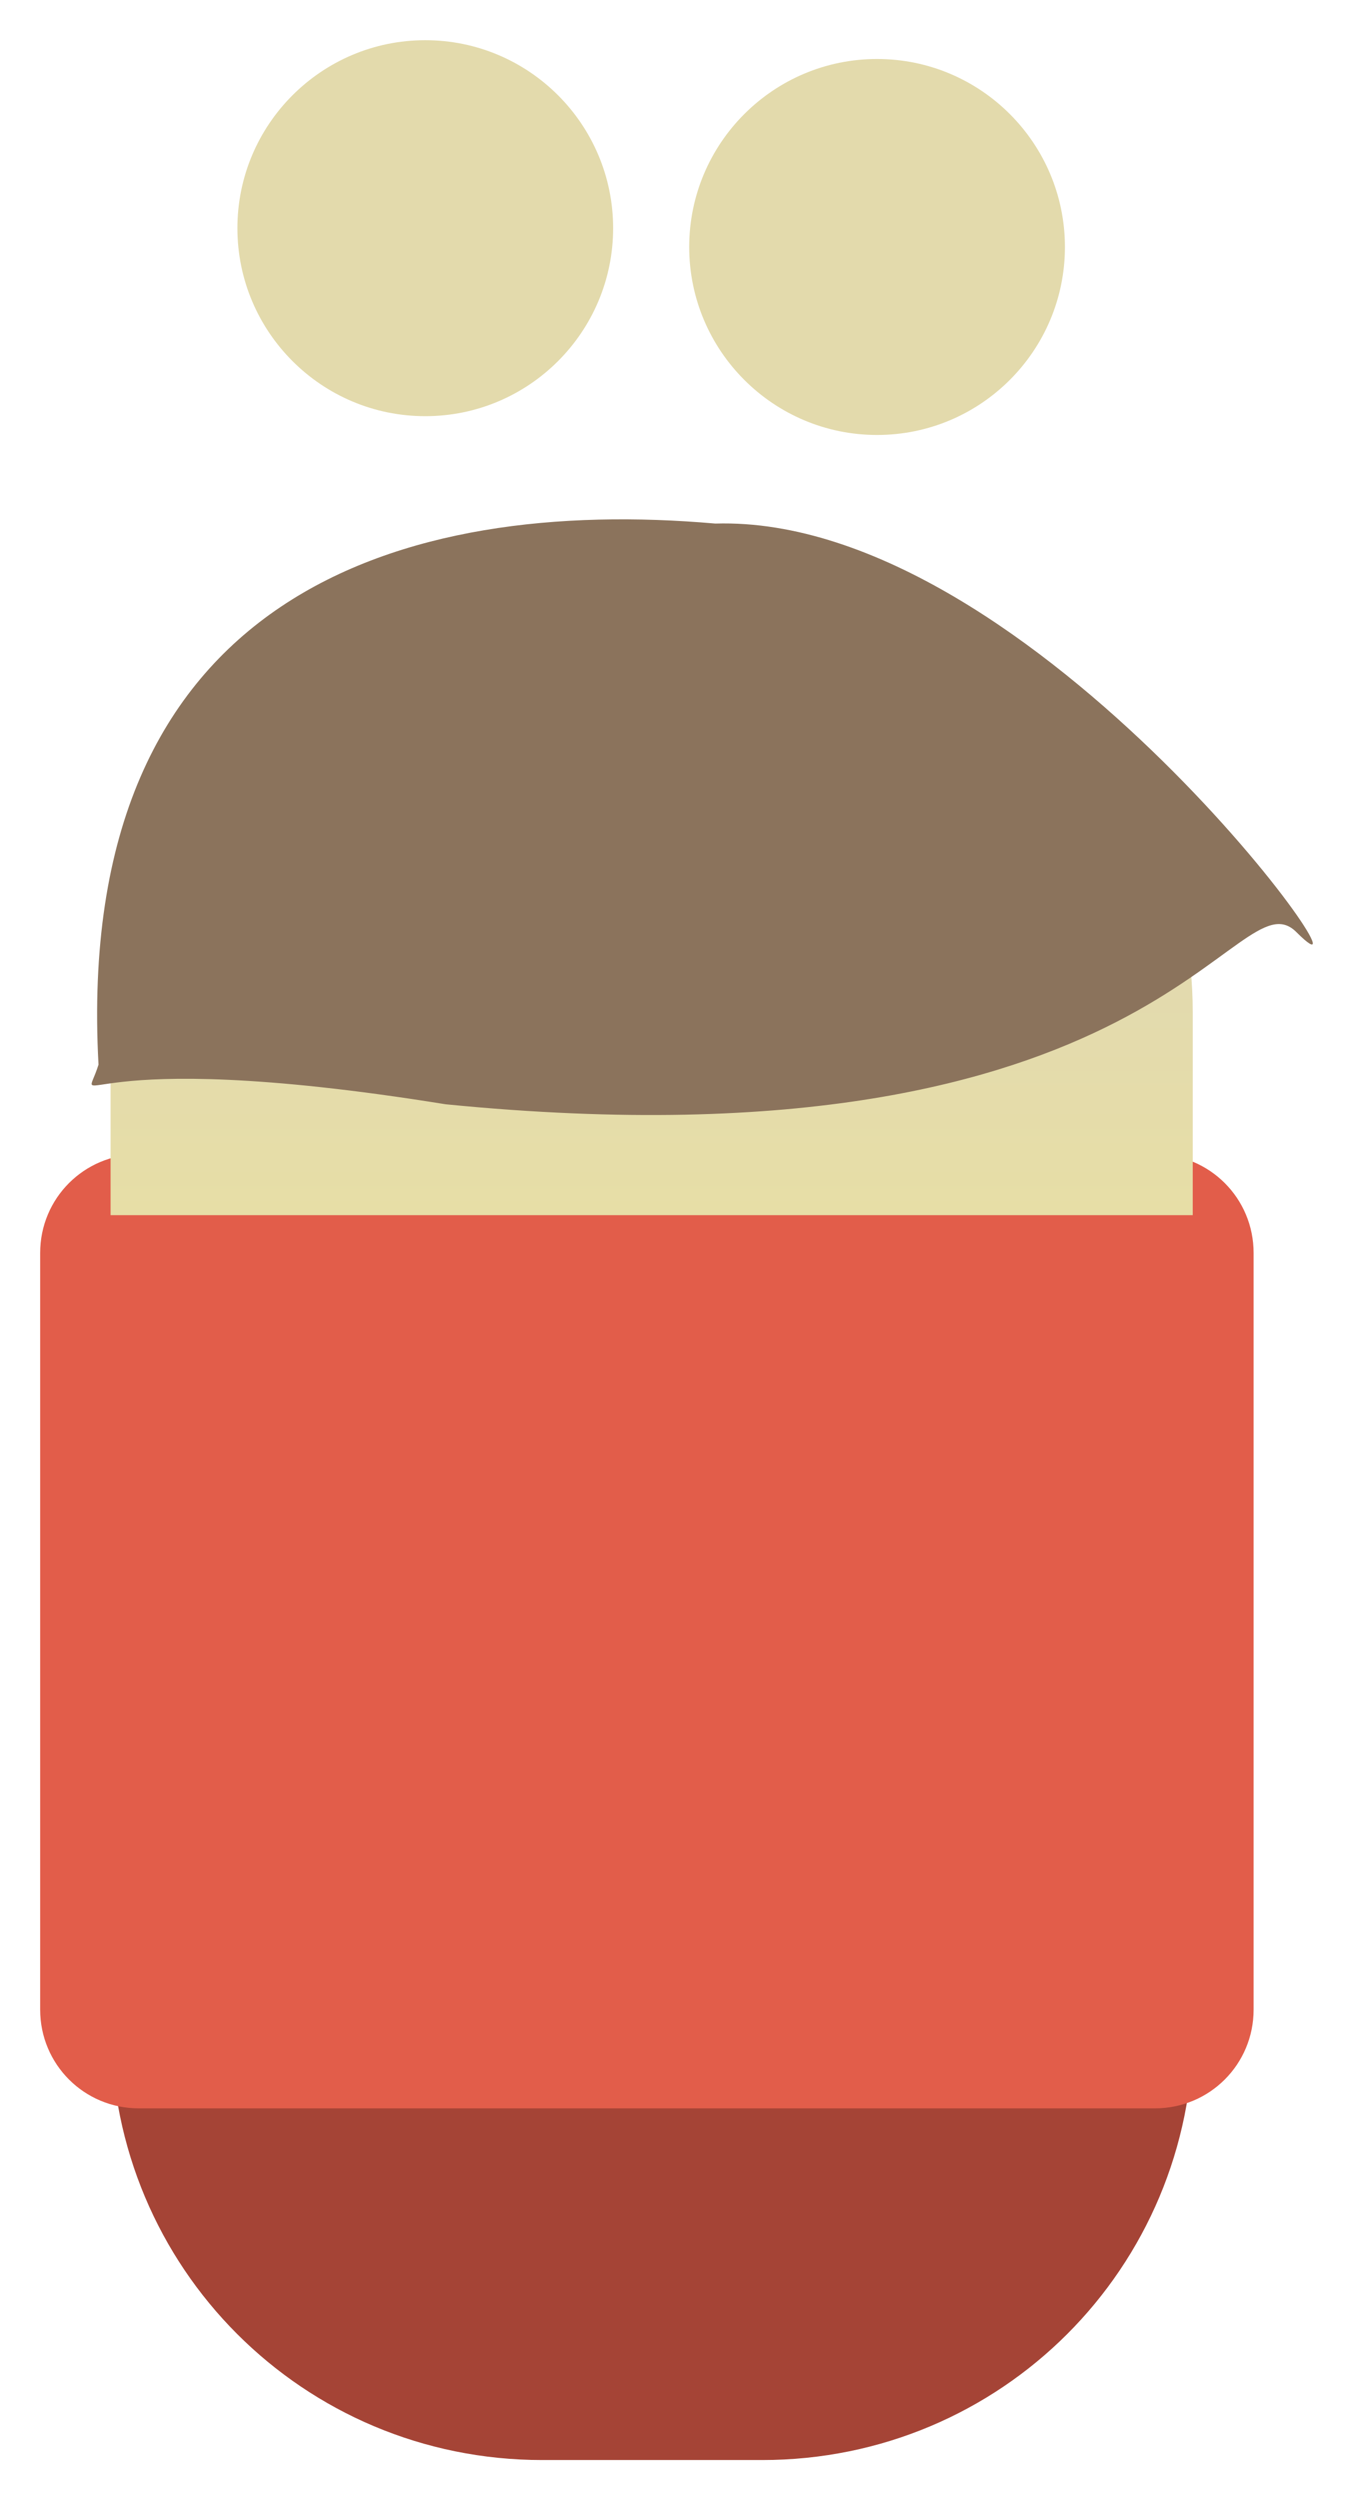 <svg xmlns="http://www.w3.org/2000/svg" xmlns:xlink="http://www.w3.org/1999/xlink" version="1.1" width="72.023" height="132.997" viewBox="-2.138 -2.138 72.023 132.997"><defs><linearGradient x1="267.481" y1="197.063" x2="267.481" y2="230.807" gradientUnits="userSpaceOnUse" id="color-1"><stop offset="0" stop-color="#dbd3bc"/><stop offset="1" stop-color="#e7dea6"/></linearGradient><linearGradient x1="61.354" y1="28.756" x2="61.354" y2="62.501" gradientUnits="userSpaceOnUse" id="color-1-,0,0,1,-206.12684,-168.30647"><stop offset="0" stop-color="#dbd3bc"/><stop offset="1" stop-color="#e7dea6"/></linearGradient></defs><g><g data-paper-data="{&quot;isPaintingLayer&quot;:true}" fill-rule="nonzero" stroke-linecap="butt" stroke-linejoin="miter" stroke-miterlimit="10" stroke-dasharray="" stroke-dashoffset="0" style="mix-blend-mode: normal"><path d="M 61.376 85.078 L 61.376 105.778 C 61.376 118.492 51.148 128.72 38.434 128.72 L 26.726 128.72 C 14.012 128.72 3.784 118.492 3.784 105.778 L 3.784 85.078 Z " data-paper-data="{&quot;origPos&quot;:null}" id="rect8769-9" fill="#a54436" stroke-width="4.277" stroke="none"/><path d="M 64.594 64.51 L 64.594 104.762 C 64.594 107.67 62.252 110.012 59.343 110.012 L 5.25 110.012 C 2.341 110.012 0 107.67 0 104.762 L 0 64.51 C 0 61.601 2.341 59.26 5.25 59.26 L 59.343 59.26 C 62.252 59.26 64.594 61.601 64.594 64.51 Z " data-paper-data="{&quot;origPos&quot;:null}" id="rect9302" fill="#e25d4a" stroke-width="4.277" stroke="none"/><path d="M 44.55 1 C 47.309 1 49.809 2.121 51.619 3.931 C 53.429 5.741 54.55 8.241 54.55 11 C 54.55 13.759 53.429 16.259 51.619 18.069 C 49.809 19.879 47.309 21 44.55 21 C 41.791 21 39.291 19.879 37.481 18.069 C 35.671 16.259 34.55 13.759 34.55 11 C 34.55 8.241 35.671 5.741 37.481 3.931 C 39.291 2.121 41.791 1 44.55 1 Z " data-paper-data="{&quot;origPos&quot;:null}" id="ID0.4224610994569957" fill="#e3daac" stroke-width="1" stroke="none"/><path d="M 38.398 28.756 C 51.112 28.756 61.354 38.984 61.354 51.698 L 61.354 62.501 L 3.749 62.501 L 3.749 51.698 C 3.749 38.984 13.99 28.756 26.704 28.756 Z " data-paper-data="{&quot;origPos&quot;:null}" id="rect8769" fill="url(#color-1-,0,0,1,-206.12684,-168.30647)" stroke-width="4.277" stroke="none"/><path d="M 66.872 47.445 C 63.645 44.221 59.632 60.361 21.589 56.603 C 1.363 53.341 2.205 57.372 3.106 54.495 C 1.748 29.376 19.395 24.263 35.939 25.712 C 52.98 25.209 72.087 52.655 66.872 47.445 Z " data-paper-data="{&quot;origPos&quot;:null,&quot;index&quot;:null}" id="path9304" fill="#8b735c" stroke-width="4.277" stroke="none"/><path d="M 20.5 0 C 23.259 0 25.759 1.121 27.569 2.931 C 29.379 4.741 30.5 7.241 30.5 10 C 30.5 12.759 29.379 15.259 27.569 17.069 C 25.759 18.879 23.259 20 20.5 20 C 17.741 20 15.241 18.879 13.431 17.069 C 11.621 15.259 10.5 12.759 10.5 10 C 10.5 7.241 11.621 4.741 13.431 2.931 C 15.241 1.121 17.741 0 20.5 0 Z " data-paper-data="{&quot;origPos&quot;:null}" id="ID0.4224610994569957" fill="#e3daac" stroke-width="1" stroke="none"/></g></g></svg>